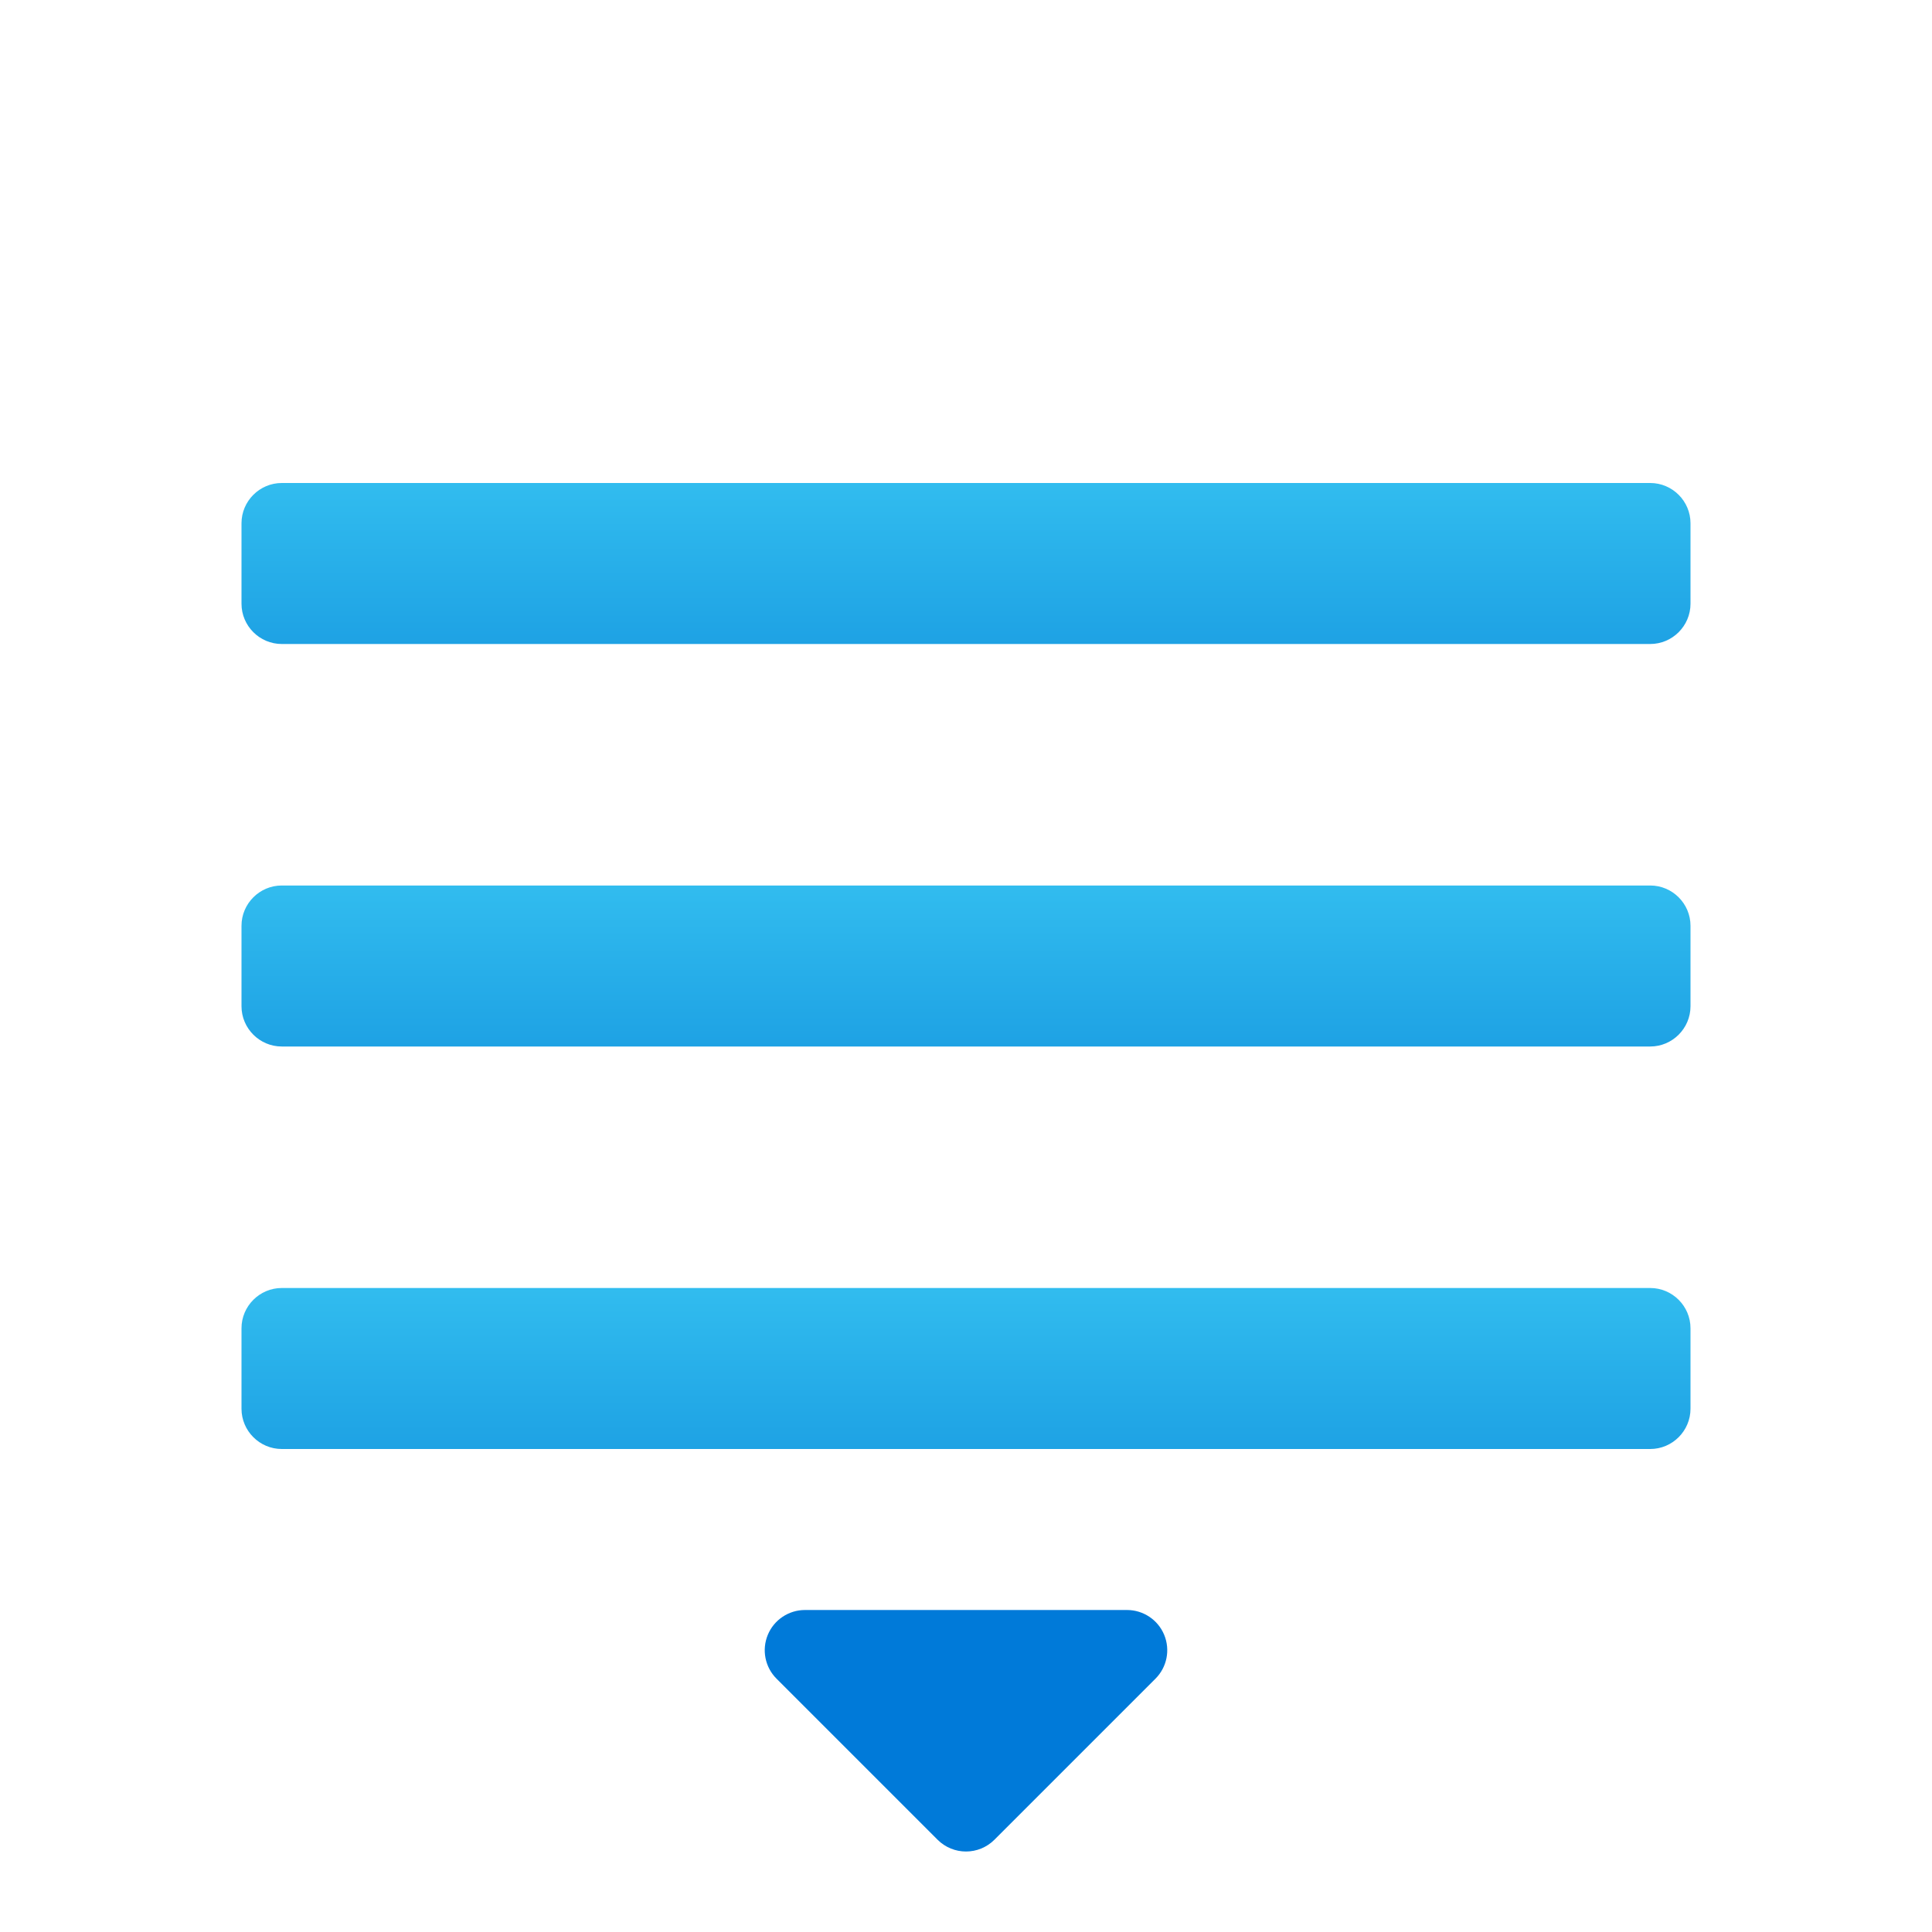 <svg xmlns="http://www.w3.org/2000/svg" viewBox="0 0 48 48"><linearGradient id="9DbuvOCE910spIOnku5G9a" x1="24" x2="24" y1="378.117" y2="374.001" gradientTransform="matrix(1 0 0 -1 0 390)" gradientUnits="userSpaceOnUse"><stop offset="0" stop-color="#32bdef"/><stop offset="1" stop-color="#1ea2e4"/></linearGradient><path fill="url(#9DbuvOCE910spIOnku5G9a)" d="M41,16H7c-0.55,0-1-0.45-1-1v-2c0-0.55,0.45-1,1-1h34c0.55,0,1,0.45,1,1v2 C42,15.55,41.55,16,41,16z"/><linearGradient id="9DbuvOCE910spIOnku5G9b" x1="24" x2="24" y1="368.117" y2="364.001" gradientTransform="matrix(1 0 0 -1 0 390)" gradientUnits="userSpaceOnUse"><stop offset="0" stop-color="#32bdef"/><stop offset="1" stop-color="#1ea2e4"/></linearGradient><path fill="url(#9DbuvOCE910spIOnku5G9b)" d="M41,26H7c-0.55,0-1-0.45-1-1v-2c0-0.55,0.45-1,1-1h34c0.55,0,1,0.45,1,1v2 C42,25.55,41.55,26,41,26z"/><linearGradient id="9DbuvOCE910spIOnku5G9c" x1="24" x2="24" y1="358.117" y2="354.001" gradientTransform="matrix(1 0 0 -1 0 390)" gradientUnits="userSpaceOnUse"><stop offset="0" stop-color="#32bdef"/><stop offset="1" stop-color="#1ea2e4"/></linearGradient><path fill="url(#9DbuvOCE910spIOnku5G9c)" d="M41,36H7c-0.55,0-1-0.45-1-1v-2c0-0.55,0.45-1,1-1h34c0.55,0,1,0.45,1,1v2 C42,35.55,41.55,36,41,36z"/><path fill="#007ad9" d="M19.293,41.707l4,4c0.391,0.391,1.023,0.391,1.414,0l4-4c0.286-0.286,0.372-0.716,0.217-1.09 C28.77,40.244,28.404,40,28,40h-8c-0.404,0-0.77,0.244-0.924,0.617C18.921,40.991,19.007,41.421,19.293,41.707z"/></svg>